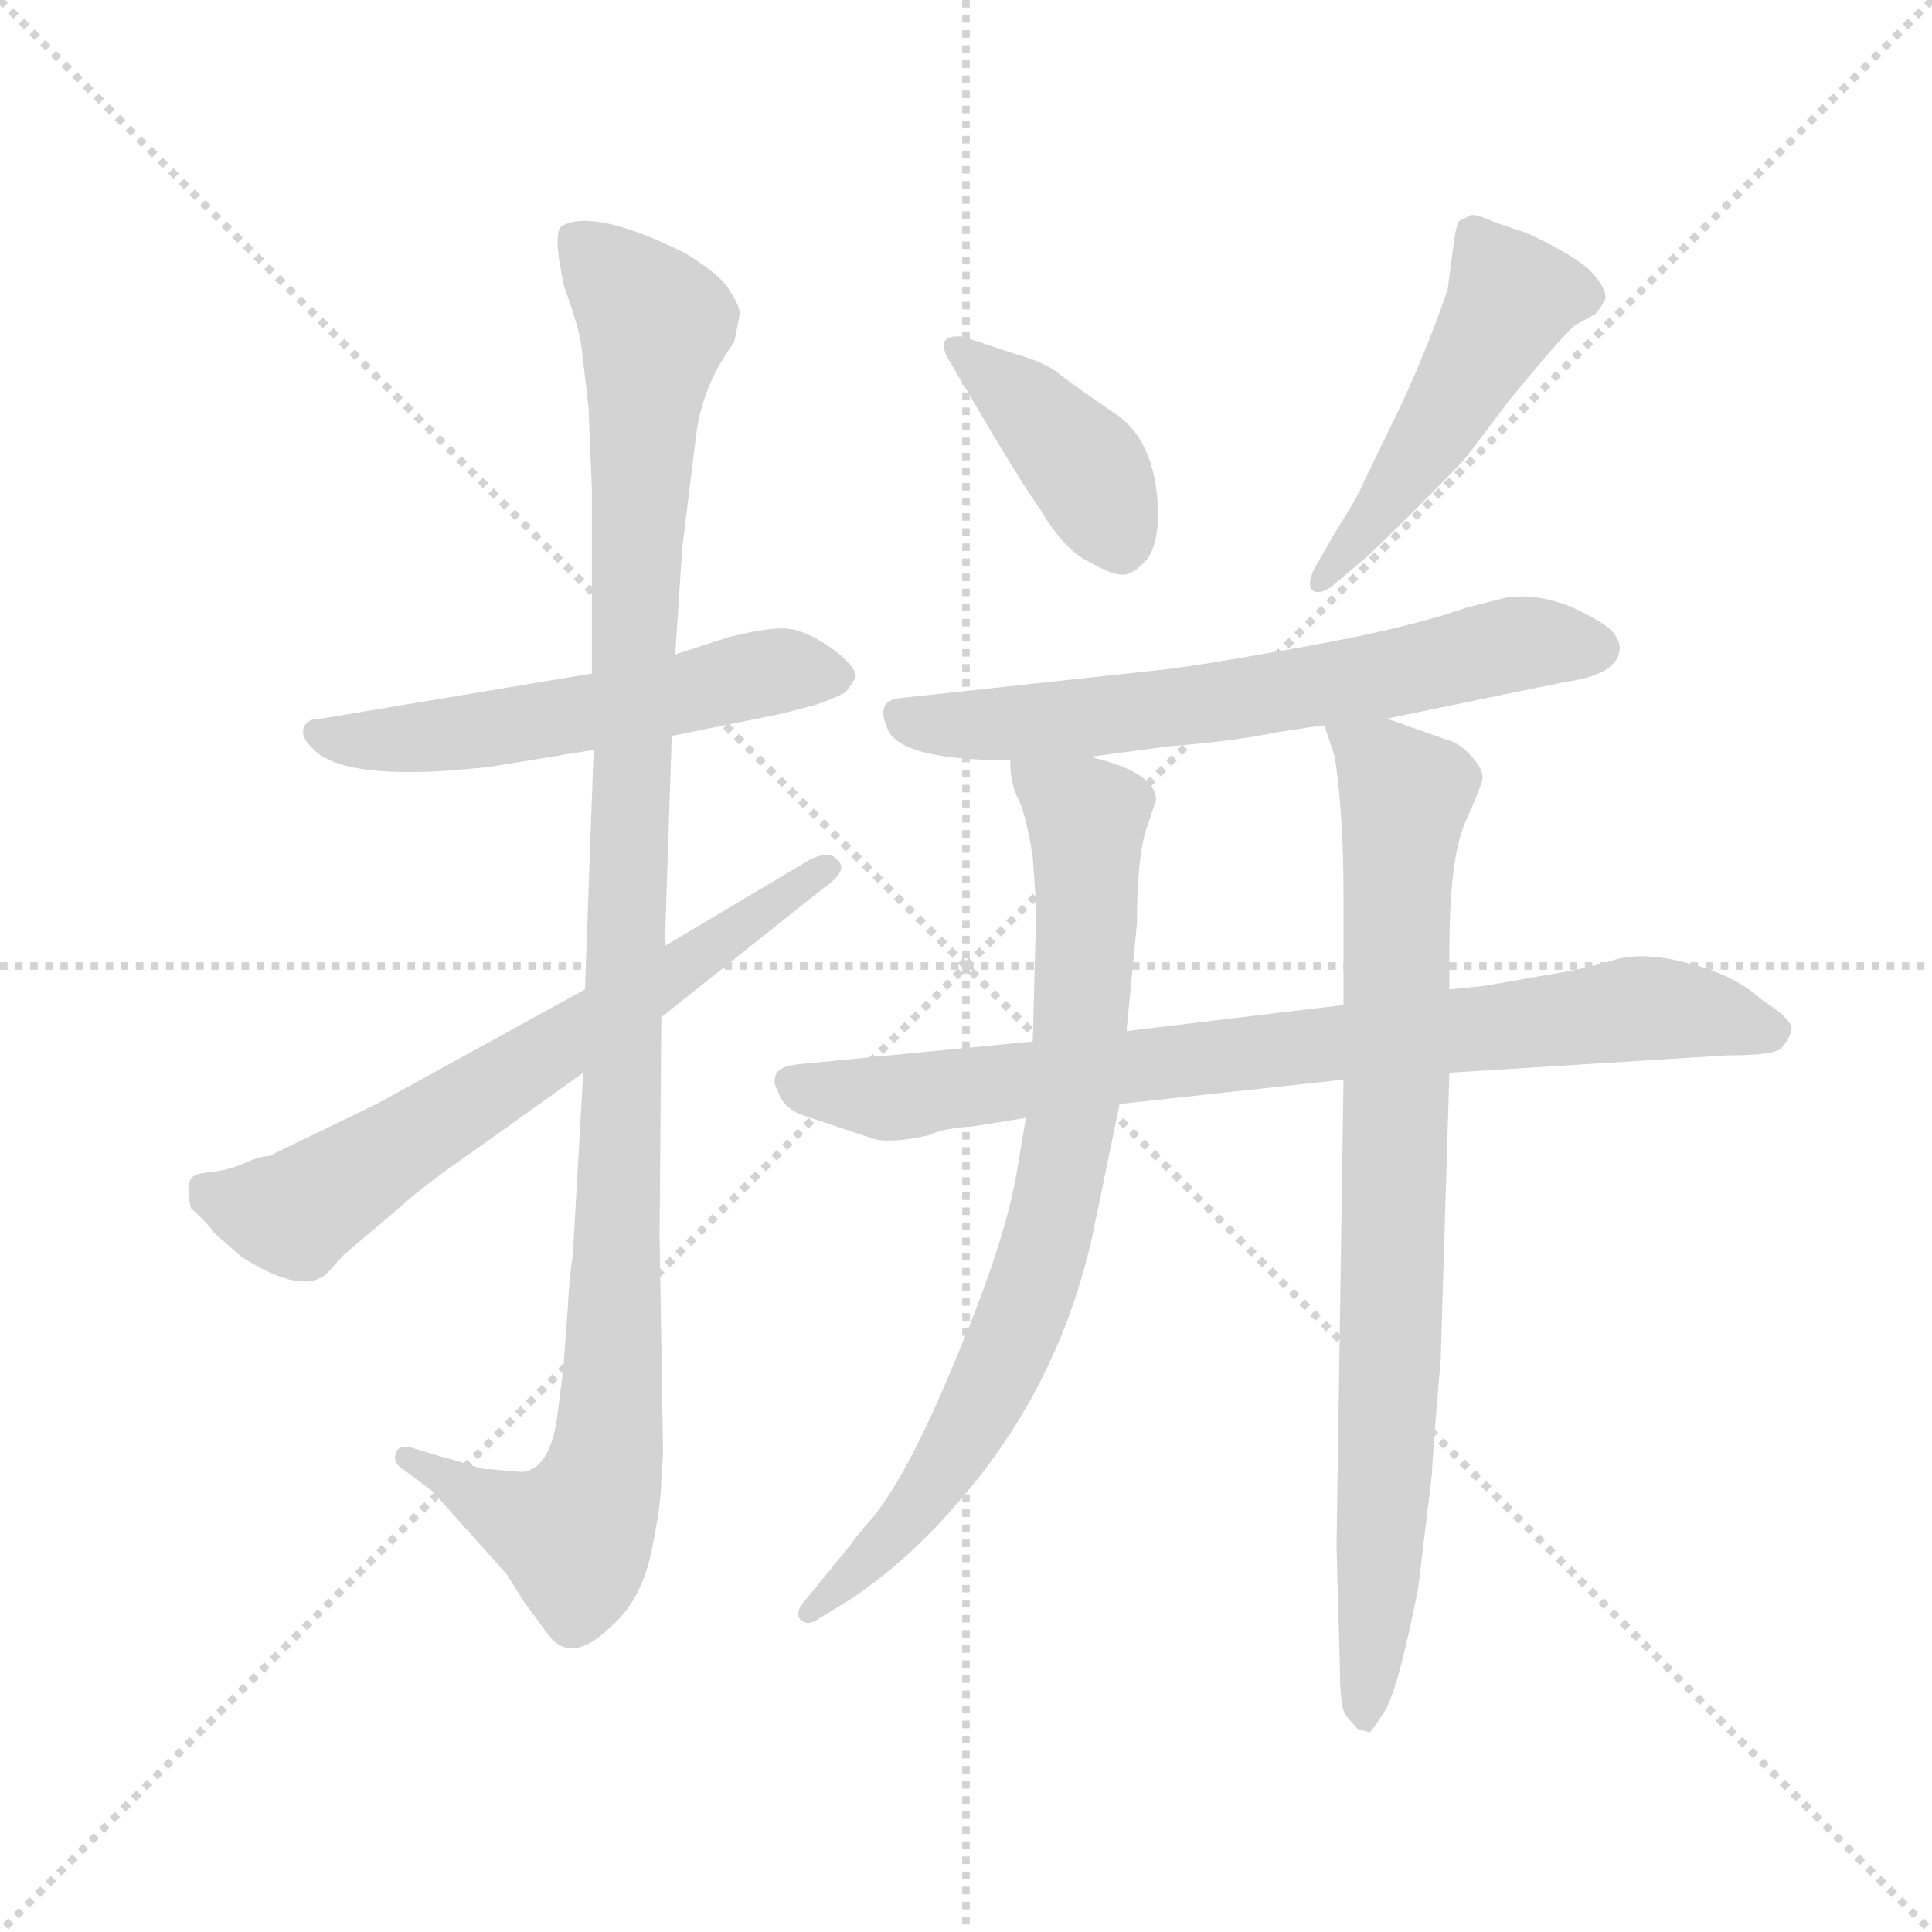 <svg version="1.1" viewBox="0 0 1024 1024" xmlns="http://www.w3.org/2000/svg">
  <g stroke="lightgray" stroke-dasharray="1,1" stroke-width="1" transform="scale(4, 4)">
    <line x1="0" y1="0" x2="256" y2="256"></line>
    <line x1="256" y1="0" x2="0" y2="256"></line>
    <line x1="128" y1="0" x2="128" y2="256"></line>
    <line x1="0" y1="128" x2="256" y2="128"></line>
  </g>
  <g transform="scale(0.92, -0.92) translate(60, -850)">
    <style type="text/css">
      
        @keyframes keyframes0 {
          from {
            stroke: blue;
            stroke-dashoffset: 560;
            stroke-width: 128;
          }
          65% {
            animation-timing-function: step-end;
            stroke: blue;
            stroke-dashoffset: 0;
            stroke-width: 128;
          }
          to {
            stroke: black;
            stroke-width: 1024;
          }
        }
        #make-me-a-hanzi-animation-0 {
          animation: keyframes0 0.706s both;
          animation-delay: 0s;
          animation-timing-function: linear;
        }
      
        @keyframes keyframes1 {
          from {
            stroke: blue;
            stroke-dashoffset: 1132;
            stroke-width: 128;
          }
          79% {
            animation-timing-function: step-end;
            stroke: blue;
            stroke-dashoffset: 0;
            stroke-width: 128;
          }
          to {
            stroke: black;
            stroke-width: 1024;
          }
        }
        #make-me-a-hanzi-animation-1 {
          animation: keyframes1 1.171s both;
          animation-delay: 0.706s;
          animation-timing-function: linear;
        }
      
        @keyframes keyframes2 {
          from {
            stroke: blue;
            stroke-dashoffset: 671;
            stroke-width: 128;
          }
          69% {
            animation-timing-function: step-end;
            stroke: blue;
            stroke-dashoffset: 0;
            stroke-width: 128;
          }
          to {
            stroke: black;
            stroke-width: 1024;
          }
        }
        #make-me-a-hanzi-animation-2 {
          animation: keyframes2 0.796s both;
          animation-delay: 1.877s;
          animation-timing-function: linear;
        }
      
        @keyframes keyframes3 {
          from {
            stroke: blue;
            stroke-dashoffset: 407;
            stroke-width: 128;
          }
          57% {
            animation-timing-function: step-end;
            stroke: blue;
            stroke-dashoffset: 0;
            stroke-width: 128;
          }
          to {
            stroke: black;
            stroke-width: 1024;
          }
        }
        #make-me-a-hanzi-animation-3 {
          animation: keyframes3 0.581s both;
          animation-delay: 2.673s;
          animation-timing-function: linear;
        }
      
        @keyframes keyframes4 {
          from {
            stroke: blue;
            stroke-dashoffset: 498;
            stroke-width: 128;
          }
          62% {
            animation-timing-function: step-end;
            stroke: blue;
            stroke-dashoffset: 0;
            stroke-width: 128;
          }
          to {
            stroke: black;
            stroke-width: 1024;
          }
        }
        #make-me-a-hanzi-animation-4 {
          animation: keyframes4 0.655s both;
          animation-delay: 3.254s;
          animation-timing-function: linear;
        }
      
        @keyframes keyframes5 {
          from {
            stroke: blue;
            stroke-dashoffset: 663;
            stroke-width: 128;
          }
          68% {
            animation-timing-function: step-end;
            stroke: blue;
            stroke-dashoffset: 0;
            stroke-width: 128;
          }
          to {
            stroke: black;
            stroke-width: 1024;
          }
        }
        #make-me-a-hanzi-animation-5 {
          animation: keyframes5 0.79s both;
          animation-delay: 3.91s;
          animation-timing-function: linear;
        }
      
        @keyframes keyframes6 {
          from {
            stroke: blue;
            stroke-dashoffset: 826;
            stroke-width: 128;
          }
          73% {
            animation-timing-function: step-end;
            stroke: blue;
            stroke-dashoffset: 0;
            stroke-width: 128;
          }
          to {
            stroke: black;
            stroke-width: 1024;
          }
        }
        #make-me-a-hanzi-animation-6 {
          animation: keyframes6 0.922s both;
          animation-delay: 4.699s;
          animation-timing-function: linear;
        }
      
        @keyframes keyframes7 {
          from {
            stroke: blue;
            stroke-dashoffset: 805;
            stroke-width: 128;
          }
          72% {
            animation-timing-function: step-end;
            stroke: blue;
            stroke-dashoffset: 0;
            stroke-width: 128;
          }
          to {
            stroke: black;
            stroke-width: 1024;
          }
        }
        #make-me-a-hanzi-animation-7 {
          animation: keyframes7 0.905s both;
          animation-delay: 5.621s;
          animation-timing-function: linear;
        }
      
        @keyframes keyframes8 {
          from {
            stroke: blue;
            stroke-dashoffset: 843;
            stroke-width: 128;
          }
          73% {
            animation-timing-function: step-end;
            stroke: blue;
            stroke-dashoffset: 0;
            stroke-width: 128;
          }
          to {
            stroke: black;
            stroke-width: 1024;
          }
        }
        #make-me-a-hanzi-animation-8 {
          animation: keyframes8 0.936s both;
          animation-delay: 6.526s;
          animation-timing-function: linear;
        }
      
    </style>
    
      <path d="M 281 462 L 125 436 Q 117 436 115 431 Q 113 425 121 418 Q 137 402 198 406 L 221 408 L 282 418 L 327 426 L 391 439 L 410 444 Q 419 447 427 451 Q 431 456 433 460 Q 433 467 417 478 Q 402 488 391 488 Q 380 488 360 483 L 329 473 L 281 462 Z" fill="lightgray"></path>
    
      <path d="M 333 534 L 341 599 Q 344 623 357 644 L 363 653 L 366 668 Q 367 673 360 683 Q 356 691 335 704 Q 283 730 264 720 Q 258 717 265 685 Q 274 660 275 650 L 279 616 L 281 568 L 281 462 L 282 418 L 277 280 L 276 232 L 270 127 Q 268 115 267 95 L 265 68 Q 265 64 261 34 Q 257 4 241 2 L 217 4 Q 202 9 197 10 L 177 16 Q 170 18 168 13 Q 166 7 173 3 L 189 -9 L 232 -57 L 242 -73 L 256 -92 Q 269 -109 291 -88 Q 309 -73 315 -45 Q 321 -17 321 -2 L 322 12 L 320 138 L 321 264 L 323 305 L 327 426 L 329 473 L 333 534 Z" fill="lightgray"></path>
    
      <path d="M 277 280 L 157 214 L 95 184 Q 90 184 81 180 Q 72 176 63 175 Q 54 174 53 173 Q 46 171 50 154 Q 61 144 63 140 L 79 126 Q 115 103 129 117 L 138 127 L 171 155 Q 184 167 213 187 L 276 232 L 321 264 L 414 338 Q 430 349 422 355 Q 418 360 407 355 L 323 305 L 277 280 Z" fill="lightgray"></path>
    
      <path d="M 487 642 L 513 598 Q 531 568 539 557 Q 553 533 568 526 Q 582 518 588 519 Q 594 520 601 528 Q 608 538 607 559 Q 605 597 582 612 Q 560 627 551 634 Q 543 641 525 646 L 495 656 Q 486 657 484 653 Q 483 648 487 642 Z" fill="lightgray"></path>
    
      <path d="M 777 706 L 774 683 Q 760 643 744 610 L 726 573 Q 723 565 709 543 L 697 522 Q 693 513 696 510 Q 700 507 707 512 L 726 528 Q 735 536 756 557 Q 781 582 785 587 L 810 620 Q 842 659 848 663 L 859 669 Q 862 672 865 678 Q 865 686 854 696 Q 843 705 819 716 L 801 722 Q 790 727 787 726 Q 784 724 781 723 Q 779 722 777 706 Z" fill="lightgray"></path>
    
      <path d="M 739 436 L 841 457 Q 871 461 873 475 Q 874 480 869 486 Q 865 491 846 500 Q 827 508 809 506 L 785 500 Q 751 488 689 477 Q 628 466 608 464 L 460 448 Q 444 447 451 431 Q 457 412 522 412 L 568 414 L 613 420 Q 651 423 675 428 Q 700 432 703 432 L 739 436 Z" fill="lightgray"></path>
    
      <path d="M 535 250 L 401 237 Q 389 236 387 231 Q 385 226 388 222 Q 391 211 404 207 L 443 194 Q 453 191 475 196 Q 483 200 500 201 L 531 206 L 585 214 L 714 228 L 775 232 L 935 242 Q 962 242 966 246 Q 970 250 972 256 Q 974 262 955 274 Q 940 288 913 295 Q 887 302 870 297 Q 854 292 835 289 L 795 282 L 775 280 L 714 271 L 589 256 L 535 250 Z" fill="lightgray"></path>
    
      <path d="M 535 356 L 537 327 L 535 250 L 531 206 L 526 176 Q 519 134 491 68 Q 464 2 443 -24 Q 434 -34 430 -40 L 403 -73 Q 398 -79 401 -83 Q 405 -87 411 -83 L 429 -72 Q 464 -49 495 -12 Q 553 56 571 146 L 585 214 L 589 256 L 595 318 Q 595 354 600 371 L 606 389 Q 606 405 568 414 C 539 423 520 428 522 412 Q 522 399 526 391 Q 531 382 535 356 Z" fill="lightgray"></path>
    
      <path d="M 714 228 L 710 -41 L 712 -114 Q 712 -132 715 -138 L 722 -146 L 729 -148 Q 730 -148 737 -137 Q 745 -126 757 -65 L 765 1 Q 765 9 770 67 L 775 232 L 775 280 L 775 302 Q 775 355 784 376 Q 793 396 794 401 Q 795 406 788 414 Q 781 422 773 424 L 739 436 C 711 446 697 451 703 432 L 709 414 Q 714 380 714 336 L 714 271 L 714 228 Z" fill="lightgray"></path>
    
    
      <clipPath id="make-me-a-hanzi-clip-0">
        <path d="M 281 462 L 125 436 Q 117 436 115 431 Q 113 425 121 418 Q 137 402 198 406 L 221 408 L 282 418 L 327 426 L 391 439 L 410 444 Q 419 447 427 451 Q 431 456 433 460 Q 433 467 417 478 Q 402 488 391 488 Q 380 488 360 483 L 329 473 L 281 462 Z"></path>
      </clipPath>
      <path clip-path="url(#make-me-a-hanzi-clip-0)" d="M 123 427 L 183 425 L 286 440 L 387 464 L 423 460" fill="none" id="make-me-a-hanzi-animation-0" stroke-dasharray="432 864" stroke-linecap="round"></path>
    
      <clipPath id="make-me-a-hanzi-clip-1">
        <path d="M 333 534 L 341 599 Q 344 623 357 644 L 363 653 L 366 668 Q 367 673 360 683 Q 356 691 335 704 Q 283 730 264 720 Q 258 717 265 685 Q 274 660 275 650 L 279 616 L 281 568 L 281 462 L 282 418 L 277 280 L 276 232 L 270 127 Q 268 115 267 95 L 265 68 Q 265 64 261 34 Q 257 4 241 2 L 217 4 Q 202 9 197 10 L 177 16 Q 170 18 168 13 Q 166 7 173 3 L 189 -9 L 232 -57 L 242 -73 L 256 -92 Q 269 -109 291 -88 Q 309 -73 315 -45 Q 321 -17 321 -2 L 322 12 L 320 138 L 321 264 L 323 305 L 327 426 L 329 473 L 333 534 Z"></path>
      </clipPath>
      <path clip-path="url(#make-me-a-hanzi-clip-1)" d="M 271 713 L 317 662 L 309 575 L 289 7 L 271 -34 L 239 -25 L 174 10" fill="none" id="make-me-a-hanzi-animation-1" stroke-dasharray="1004 2008" stroke-linecap="round"></path>
    
      <clipPath id="make-me-a-hanzi-clip-2">
        <path d="M 277 280 L 157 214 L 95 184 Q 90 184 81 180 Q 72 176 63 175 Q 54 174 53 173 Q 46 171 50 154 Q 61 144 63 140 L 79 126 Q 115 103 129 117 L 138 127 L 171 155 Q 184 167 213 187 L 276 232 L 321 264 L 414 338 Q 430 349 422 355 Q 418 360 407 355 L 323 305 L 277 280 Z"></path>
      </clipPath>
      <path clip-path="url(#make-me-a-hanzi-clip-2)" d="M 60 163 L 110 151 L 415 349" fill="none" id="make-me-a-hanzi-animation-2" stroke-dasharray="543 1086" stroke-linecap="round"></path>
    
      <clipPath id="make-me-a-hanzi-clip-3">
        <path d="M 487 642 L 513 598 Q 531 568 539 557 Q 553 533 568 526 Q 582 518 588 519 Q 594 520 601 528 Q 608 538 607 559 Q 605 597 582 612 Q 560 627 551 634 Q 543 641 525 646 L 495 656 Q 486 657 484 653 Q 483 648 487 642 Z"></path>
      </clipPath>
      <path clip-path="url(#make-me-a-hanzi-clip-3)" d="M 491 649 L 567 579 L 586 535" fill="none" id="make-me-a-hanzi-animation-3" stroke-dasharray="279 558" stroke-linecap="round"></path>
    
      <clipPath id="make-me-a-hanzi-clip-4">
        <path d="M 777 706 L 774 683 Q 760 643 744 610 L 726 573 Q 723 565 709 543 L 697 522 Q 693 513 696 510 Q 700 507 707 512 L 726 528 Q 735 536 756 557 Q 781 582 785 587 L 810 620 Q 842 659 848 663 L 859 669 Q 862 672 865 678 Q 865 686 854 696 Q 843 705 819 716 L 801 722 Q 790 727 787 726 Q 784 724 781 723 Q 779 722 777 706 Z"></path>
      </clipPath>
      <path clip-path="url(#make-me-a-hanzi-clip-4)" d="M 788 717 L 811 679 L 751 577 L 701 516" fill="none" id="make-me-a-hanzi-animation-4" stroke-dasharray="370 740" stroke-linecap="round"></path>
    
      <clipPath id="make-me-a-hanzi-clip-5">
        <path d="M 739 436 L 841 457 Q 871 461 873 475 Q 874 480 869 486 Q 865 491 846 500 Q 827 508 809 506 L 785 500 Q 751 488 689 477 Q 628 466 608 464 L 460 448 Q 444 447 451 431 Q 457 412 522 412 L 568 414 L 613 420 Q 651 423 675 428 Q 700 432 703 432 L 739 436 Z"></path>
      </clipPath>
      <path clip-path="url(#make-me-a-hanzi-clip-5)" d="M 458 438 L 491 431 L 573 437 L 741 461 L 814 479 L 860 477" fill="none" id="make-me-a-hanzi-animation-5" stroke-dasharray="535 1070" stroke-linecap="round"></path>
    
      <clipPath id="make-me-a-hanzi-clip-6">
        <path d="M 535 250 L 401 237 Q 389 236 387 231 Q 385 226 388 222 Q 391 211 404 207 L 443 194 Q 453 191 475 196 Q 483 200 500 201 L 531 206 L 585 214 L 714 228 L 775 232 L 935 242 Q 962 242 966 246 Q 970 250 972 256 Q 974 262 955 274 Q 940 288 913 295 Q 887 302 870 297 Q 854 292 835 289 L 795 282 L 775 280 L 714 271 L 589 256 L 535 250 Z"></path>
      </clipPath>
      <path clip-path="url(#make-me-a-hanzi-clip-6)" d="M 397 228 L 406 222 L 464 218 L 881 269 L 961 256" fill="none" id="make-me-a-hanzi-animation-6" stroke-dasharray="698 1396" stroke-linecap="round"></path>
    
      <clipPath id="make-me-a-hanzi-clip-7">
        <path d="M 535 356 L 537 327 L 535 250 L 531 206 L 526 176 Q 519 134 491 68 Q 464 2 443 -24 Q 434 -34 430 -40 L 403 -73 Q 398 -79 401 -83 Q 405 -87 411 -83 L 429 -72 Q 464 -49 495 -12 Q 553 56 571 146 L 585 214 L 589 256 L 595 318 Q 595 354 600 371 L 606 389 Q 606 405 568 414 C 539 423 520 428 522 412 Q 522 399 526 391 Q 531 382 535 356 Z"></path>
      </clipPath>
      <path clip-path="url(#make-me-a-hanzi-clip-7)" d="M 530 407 L 566 379 L 561 237 L 544 141 L 521 72 L 491 17 L 458 -30 L 406 -79" fill="none" id="make-me-a-hanzi-animation-7" stroke-dasharray="677 1354" stroke-linecap="round"></path>
    
      <clipPath id="make-me-a-hanzi-clip-8">
        <path d="M 714 228 L 710 -41 L 712 -114 Q 712 -132 715 -138 L 722 -146 L 729 -148 Q 730 -148 737 -137 Q 745 -126 757 -65 L 765 1 Q 765 9 770 67 L 775 232 L 775 280 L 775 302 Q 775 355 784 376 Q 793 396 794 401 Q 795 406 788 414 Q 781 422 773 424 L 739 436 C 711 446 697 451 703 432 L 709 414 Q 714 380 714 336 L 714 271 L 714 228 Z"></path>
      </clipPath>
      <path clip-path="url(#make-me-a-hanzi-clip-8)" d="M 709 429 L 750 392 L 741 59 L 728 -139" fill="none" id="make-me-a-hanzi-animation-8" stroke-dasharray="715 1430" stroke-linecap="round"></path>
    
  </g>
</svg>